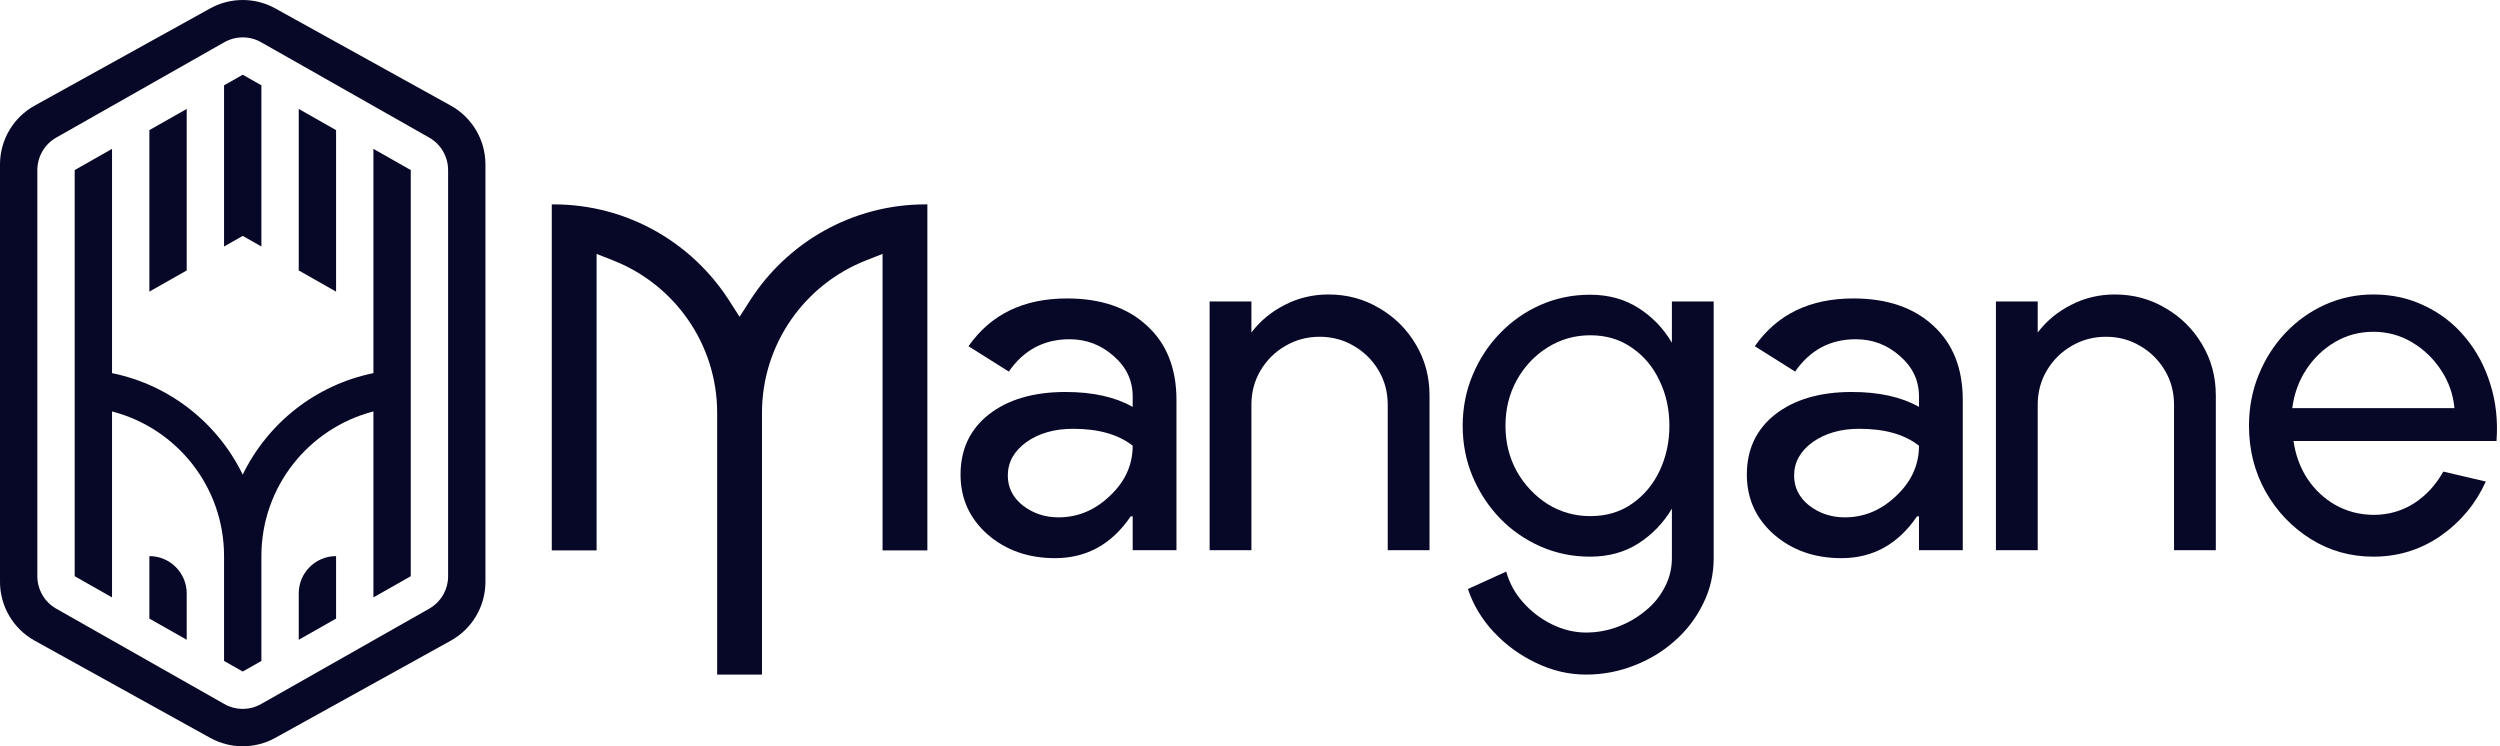 <svg width="603" height="180" viewBox="0 0 603 180" fill="none" xmlns="http://www.w3.org/2000/svg">
<g clip-path="url(#clip0_496_5236)">
<path d="M99.076 138.983L90.069 144.092V99.241C74.53 103.241 63.048 117.346 63.048 134.134V159.42L58.545 161.975L54.041 159.42V134.134C54.041 117.346 42.559 103.241 27.021 99.241V144.092L18.014 138.983V41.018L27.021 35.908V90C40.928 92.823 52.509 102.056 58.545 114.48C64.58 102.056 76.161 92.823 90.069 90V35.908L99.076 41.018V138.983Z" fill="#070727"/>
<path d="M81.062 149.201V134.134C76.087 134.134 72.055 138.166 72.055 143.14V154.311L81.062 149.201Z" fill="#070727"/>
<path d="M45.034 143.14V154.311L36.028 149.201V134.134C41.002 134.134 45.034 138.166 45.034 143.14Z" fill="#070727"/>
<path d="M45.034 26.276V65.231L36.028 70.34V31.386L45.034 26.276Z" fill="#070727"/>
<path d="M63.048 20.58V59.454L58.545 56.9L54.041 59.454V20.58L58.545 18.026L63.048 20.58Z" fill="#070727"/>
<path d="M72.055 26.276V65.231L81.062 70.34V31.386L72.055 26.276Z" fill="#070727"/>
<path fill-rule="evenodd" clip-rule="evenodd" d="M117.089 140.342C117.089 146.237 113.889 151.668 108.732 154.524L66.4 177.97C61.513 180.676 55.577 180.676 50.69 177.97L8.357 154.524C3.2 151.668 0 146.237 0 140.342V39.658C0 33.763 3.2 28.332 8.357 25.476L50.69 2.03C55.577 -0.677 61.513 -0.677 66.4 2.03L108.732 25.476C113.889 28.332 117.089 33.763 117.089 39.658V140.342ZM103.52 33.183C106.34 34.783 108.082 37.775 108.082 41.017V138.982C108.082 142.225 106.34 145.217 103.52 146.816L62.989 169.809C60.232 171.372 56.857 171.372 54.1 169.809L13.57 146.816C10.749 145.217 9.007 142.225 9.007 138.982V41.017C9.007 37.775 10.749 34.783 13.57 33.183L54.1 10.191C56.857 8.628 60.232 8.628 62.989 10.191L103.52 33.183Z" fill="#070727"/>
<path fill-rule="evenodd" clip-rule="evenodd" d="M557.337 130.007C561.897 132.847 566.937 134.267 572.457 134.267C578.457 134.267 583.877 132.587 588.717 129.227C593.557 125.827 597.177 121.467 599.577 116.147L589.317 113.747C587.517 116.987 585.157 119.547 582.237 121.427C579.317 123.267 576.057 124.187 572.457 124.187C569.097 124.147 566.037 123.347 563.277 121.787C560.557 120.227 558.317 118.127 556.557 115.487C554.797 112.807 553.677 109.767 553.197 106.367H602.157C602.517 101.487 602.017 96.907 600.657 92.627C599.337 88.347 597.317 84.587 594.597 81.347C591.917 78.107 588.677 75.587 584.877 73.787C581.117 71.947 576.977 71.027 572.457 71.027C568.337 71.027 564.457 71.847 560.817 73.487C557.177 75.127 553.977 77.407 551.217 80.327C548.497 83.207 546.357 86.567 544.797 90.407C543.237 94.207 542.457 98.307 542.457 102.707C542.457 108.507 543.797 113.807 546.477 118.607C549.197 123.367 552.817 127.167 557.337 130.007ZM592.017 98.447H552.897C553.337 95.007 554.457 91.907 556.257 89.147C558.097 86.347 560.417 84.127 563.217 82.487C566.017 80.847 569.097 80.027 572.457 80.027C575.817 80.027 578.917 80.867 581.757 82.547C584.597 84.227 586.937 86.467 588.777 89.267C590.617 92.027 591.697 95.087 592.017 98.447Z" fill="#070727"/>
<path d="M534.457 95.387V132.707H524.377V97.607C524.377 94.567 523.637 91.807 522.157 89.327C520.677 86.847 518.697 84.887 516.217 83.447C513.737 81.967 510.977 81.227 507.937 81.227C504.937 81.227 502.177 81.967 499.657 83.447C497.177 84.887 495.197 86.847 493.717 89.327C492.237 91.807 491.497 94.567 491.497 97.607V132.707H481.417V72.707H491.497V80.207C493.617 77.407 496.297 75.187 499.537 73.547C502.777 71.867 506.297 71.027 510.097 71.027C514.577 71.027 518.657 72.127 522.337 74.327C526.057 76.487 528.997 79.407 531.157 83.087C533.357 86.767 534.457 90.867 534.457 95.387Z" fill="#070727"/>
<path fill-rule="evenodd" clip-rule="evenodd" d="M466.339 78.586C461.619 74.186 455.179 71.986 447.019 71.986C436.539 71.986 428.619 75.826 423.259 83.506L432.979 89.626C436.579 84.426 441.459 81.826 447.619 81.826C451.699 81.826 455.259 83.186 458.299 85.906C461.339 88.546 462.859 91.786 462.859 95.626V98.146C458.619 95.746 453.219 94.546 446.659 94.546C438.979 94.546 432.819 96.346 428.179 99.946C423.619 103.546 421.339 108.386 421.339 114.466C421.339 120.226 423.499 125.026 427.819 128.866C432.219 132.706 437.659 134.626 444.139 134.626C451.739 134.626 457.819 131.266 462.379 124.546H462.859V132.706H473.419V96.466C473.419 88.866 471.059 82.906 466.339 78.586ZM436.339 121.906C433.939 119.986 432.739 117.586 432.739 114.706C432.739 111.506 434.219 108.826 437.179 106.666C440.219 104.506 443.979 103.426 448.459 103.426C454.619 103.426 459.419 104.786 462.859 107.506C462.859 112.146 461.019 116.186 457.339 119.626C453.739 123.066 449.619 124.786 444.979 124.786C441.699 124.786 438.819 123.826 436.339 121.906Z" fill="#070727"/>
<path fill-rule="evenodd" clip-rule="evenodd" d="M403.26 72.708H413.34V134.628C413.34 138.588 412.48 142.268 410.76 145.668C409.08 149.108 406.8 152.088 403.92 154.608C401.04 157.168 397.76 159.148 394.08 160.548C390.4 161.988 386.56 162.708 382.56 162.708C378.4 162.708 374.38 161.768 370.5 159.888C366.62 158.048 363.22 155.568 360.3 152.448C357.42 149.368 355.34 145.908 354.06 142.068L363.3 137.868C364.06 140.628 365.42 143.108 367.38 145.308C369.38 147.548 371.7 149.308 374.34 150.588C377.02 151.908 379.76 152.568 382.56 152.568C385.2 152.568 387.74 152.108 390.18 151.188C392.66 150.268 394.88 148.988 396.84 147.348C398.84 145.748 400.4 143.848 401.52 141.648C402.68 139.488 403.26 137.148 403.26 134.628V122.688C401.22 126.128 398.52 128.928 395.16 131.088C391.84 133.208 387.96 134.268 383.52 134.268C379.28 134.268 375.3 133.448 371.58 131.808C367.86 130.168 364.6 127.908 361.8 125.028C359 122.108 356.8 118.748 355.2 114.948C353.6 111.148 352.8 107.068 352.8 102.708C352.8 98.348 353.6 94.268 355.2 90.468C356.8 86.628 359 83.268 361.8 80.388C364.6 77.468 367.86 75.188 371.58 73.548C375.3 71.908 379.28 71.088 383.52 71.088C387.96 71.088 391.84 72.148 395.16 74.268C398.52 76.388 401.22 79.188 403.26 82.668V72.708ZM383.58 124.488C387.46 124.488 390.82 123.488 393.66 121.488C396.54 119.488 398.76 116.828 400.32 113.508C401.88 110.188 402.66 106.588 402.66 102.708C402.66 98.708 401.86 95.068 400.26 91.788C398.7 88.468 396.48 85.828 393.6 83.868C390.76 81.868 387.42 80.868 383.58 80.868C379.82 80.868 376.38 81.848 373.26 83.808C370.14 85.768 367.66 88.408 365.82 91.728C364.02 95.008 363.12 98.668 363.12 102.708C363.12 106.748 364.04 110.428 365.88 113.748C367.76 117.028 370.24 119.648 373.32 121.608C376.44 123.528 379.86 124.488 383.58 124.488Z" fill="#070727"/>
<path d="M344.801 132.707V95.387C344.801 90.867 343.701 86.767 341.501 83.087C339.341 79.407 336.401 76.487 332.681 74.327C329.001 72.127 324.921 71.027 320.441 71.027C316.641 71.027 313.121 71.867 309.881 73.547C306.641 75.187 303.961 77.407 301.841 80.207V72.707H291.761V132.707H301.841V97.607C301.841 94.567 302.581 91.807 304.061 89.327C305.541 86.847 307.521 84.887 310.001 83.447C312.521 81.967 315.281 81.227 318.281 81.227C321.321 81.227 324.081 81.967 326.561 83.447C329.041 84.887 331.021 86.847 332.501 89.327C333.981 91.807 334.721 94.567 334.721 97.607V132.707H344.801Z" fill="#070727"/>
<path fill-rule="evenodd" clip-rule="evenodd" d="M257.363 71.986C265.523 71.986 271.963 74.186 276.683 78.586C281.403 82.906 283.763 88.866 283.763 96.466V132.706H273.203V124.546H272.723C268.163 131.266 262.083 134.626 254.483 134.626C248.003 134.626 242.563 132.706 238.163 128.866C233.843 125.026 231.683 120.226 231.683 114.466C231.683 108.386 233.963 103.546 238.523 99.946C243.163 96.346 249.323 94.546 257.003 94.546C263.563 94.546 268.963 95.746 273.203 98.146V95.626C273.203 91.786 271.683 88.546 268.643 85.906C265.603 83.186 262.043 81.826 257.963 81.826C251.803 81.826 246.923 84.426 243.323 89.626L233.603 83.506C238.963 75.826 246.883 71.986 257.363 71.986ZM243.083 114.706C243.083 117.586 244.283 119.986 246.683 121.906C249.163 123.826 252.043 124.786 255.323 124.786C259.963 124.786 264.083 123.066 267.683 119.626C271.363 116.186 273.203 112.146 273.203 107.506C269.763 104.786 264.963 103.426 258.803 103.426C254.323 103.426 250.563 104.506 247.523 106.666C244.563 108.826 243.083 111.506 243.083 114.706Z" fill="#070727"/>
<path d="M143.9 132.75V61.237L148.003 62.859C162.626 68.638 172.98 82.908 172.98 99.605V162.707H183.791V99.605C183.791 82.908 194.145 68.638 208.768 62.859L212.871 61.237V132.75H223.682V49.293H223.263C205.482 49.293 189.856 58.524 180.911 72.472L178.386 76.41L175.86 72.472C166.915 58.524 151.289 49.293 133.509 49.293H133.089V132.75H143.9Z" fill="#070727"/>
</g>
<defs>
<clipPath id="clip0_496_5236">
<rect width="602.269" height="180" fill="white"/>
</clipPath>
</defs>
</svg>
